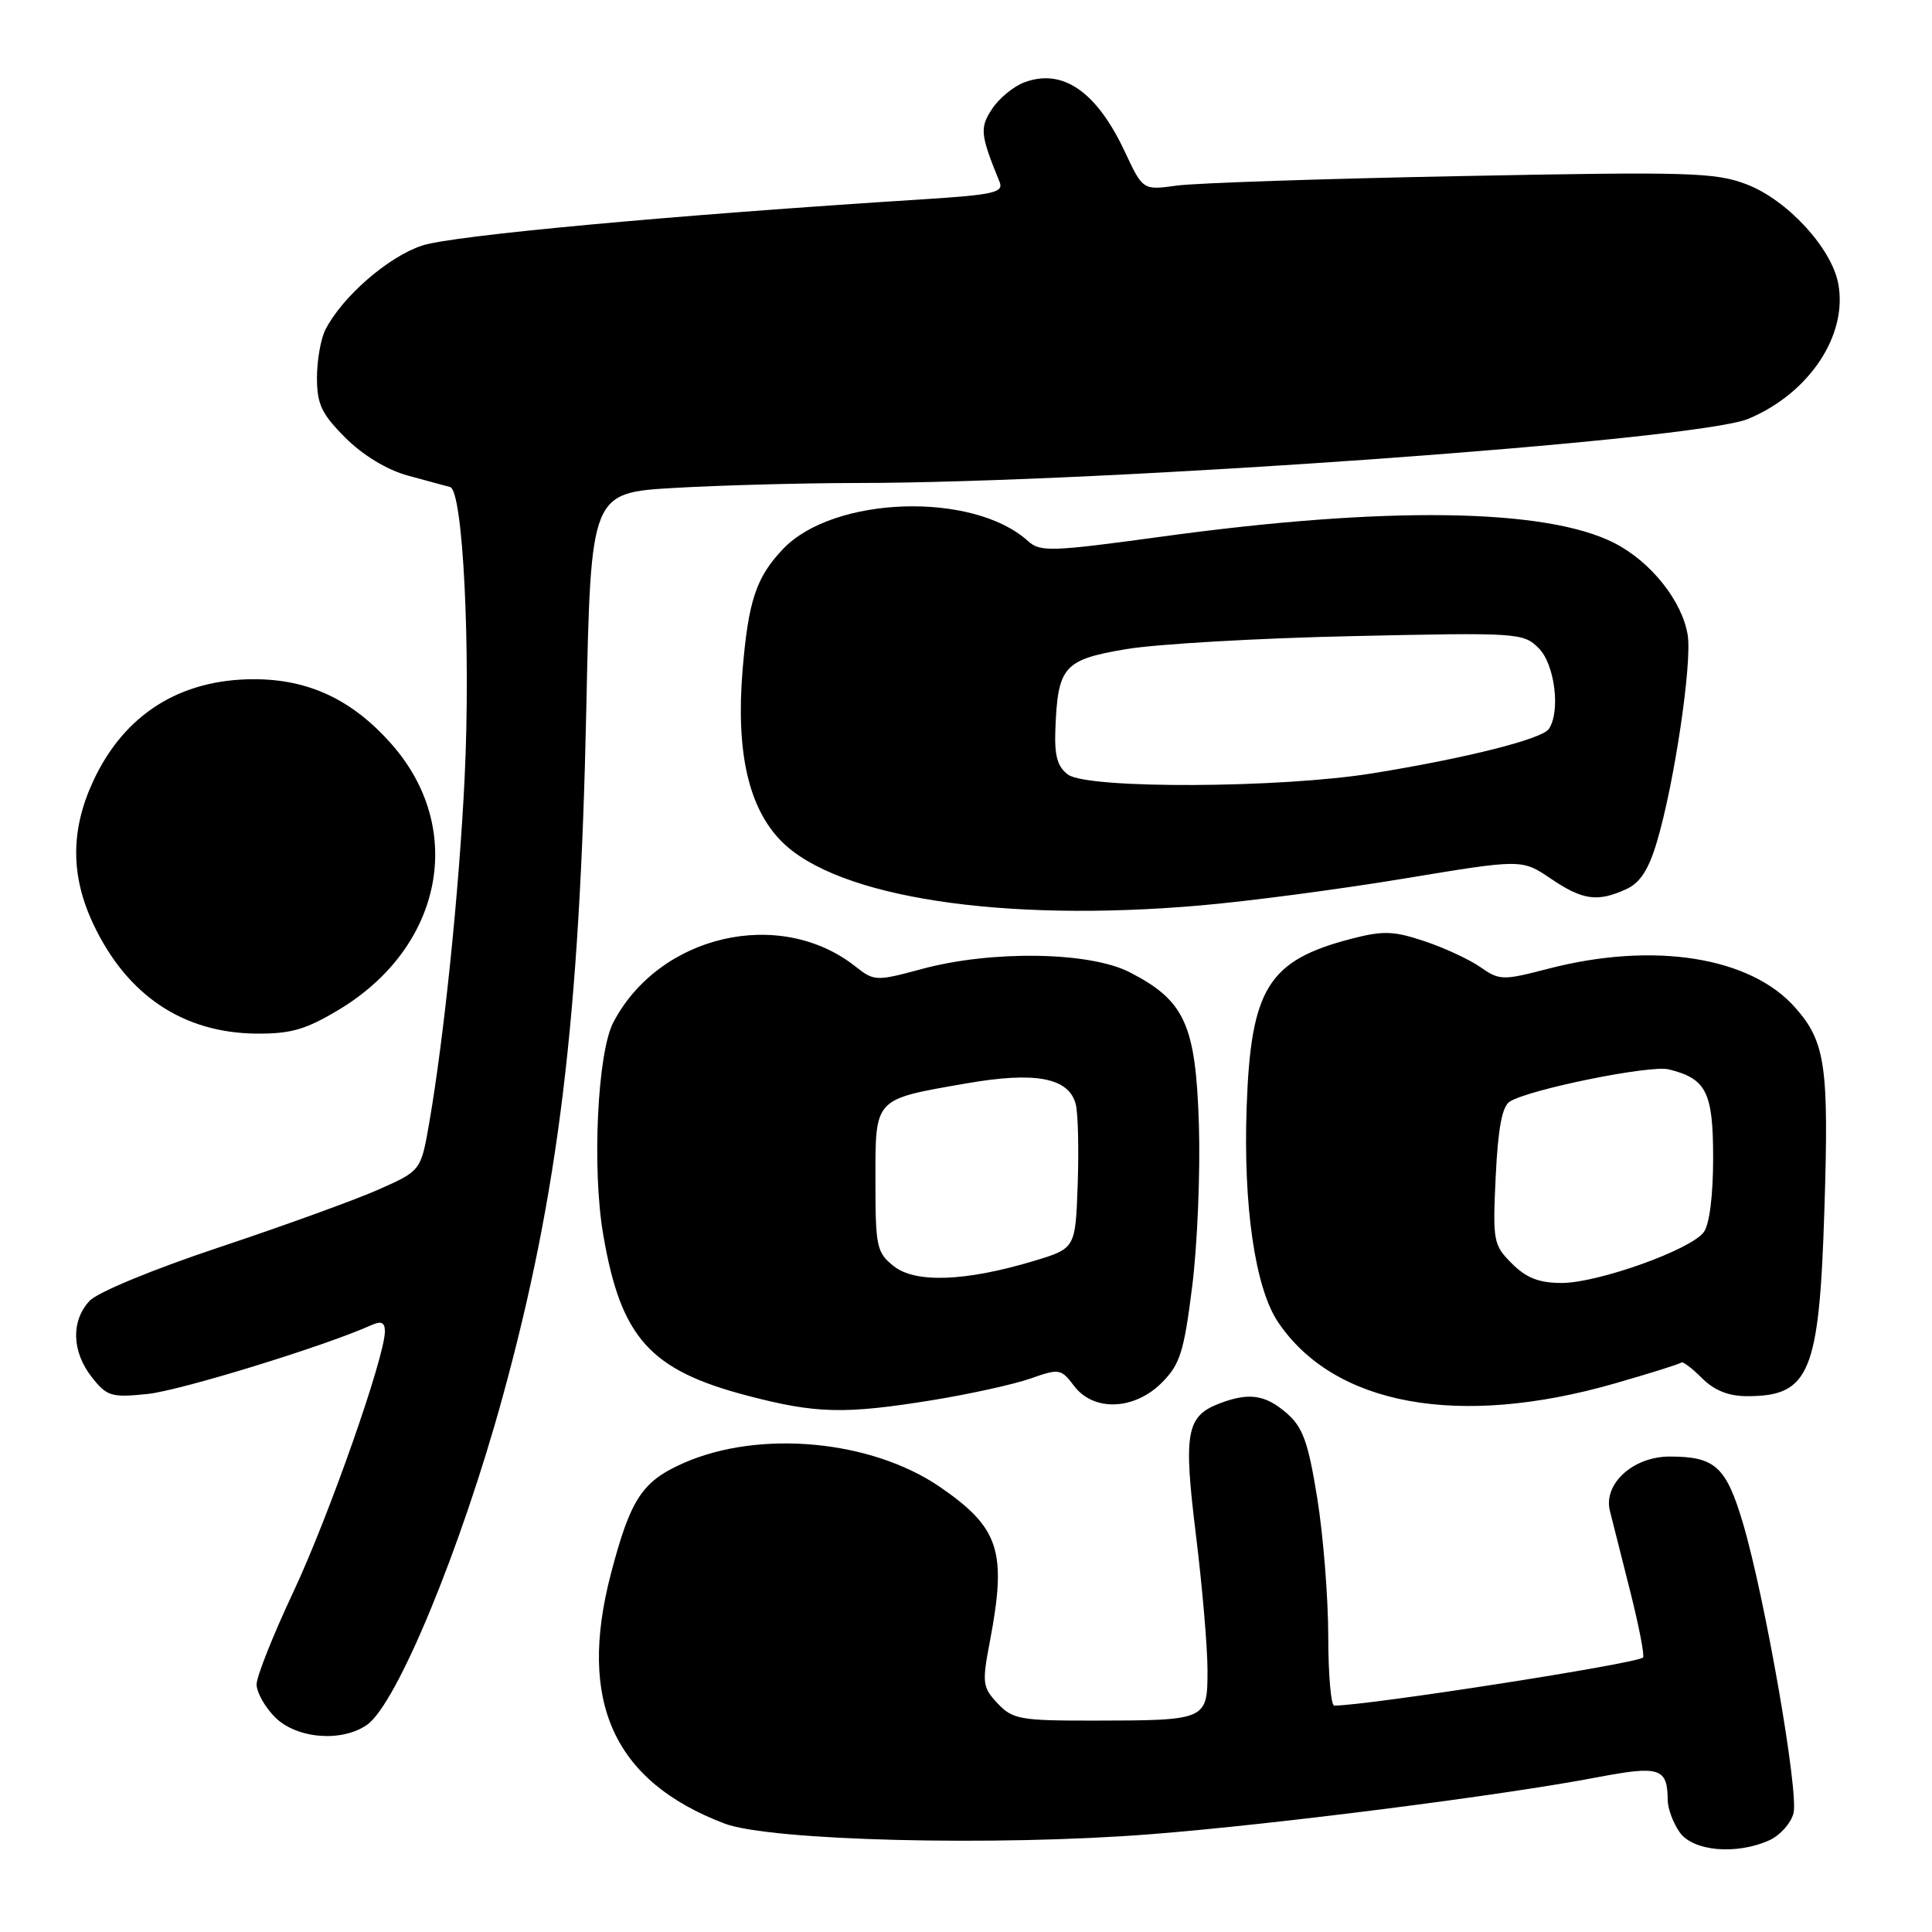 <?xml version="1.0" encoding="UTF-8" standalone="no"?>
<!DOCTYPE svg PUBLIC "-//W3C//DTD SVG 1.1//EN" "http://www.w3.org/Graphics/SVG/1.1/DTD/svg11.dtd" >
<svg xmlns="http://www.w3.org/2000/svg" xmlns:xlink="http://www.w3.org/1999/xlink" version="1.1" viewBox="0 0 256 256">
 <g >
 <path fill="currentColor"
d=" M 234.48 243.83 C 235.89 243.18 237.32 241.57 237.65 240.25 C 238.36 237.43 233.84 211.55 230.93 201.76 C 228.71 194.32 227.25 193.00 221.24 193.00 C 216.40 193.00 212.43 196.61 213.32 200.20 C 213.64 201.46 214.84 206.26 216.01 210.86 C 217.17 215.45 217.93 219.40 217.71 219.63 C 216.89 220.44 181.20 226.00 176.79 226.00 C 176.36 226.00 176.00 221.84 176.00 216.75 C 175.99 211.66 175.34 203.45 174.54 198.50 C 173.34 191.06 172.63 189.11 170.49 187.25 C 167.66 184.80 165.49 184.48 161.63 185.95 C 157.18 187.64 156.79 189.80 158.47 203.41 C 159.31 210.24 160.00 218.29 160.00 221.30 C 160.00 227.94 159.94 227.97 144.92 227.99 C 135.18 228.00 134.18 227.82 132.19 225.71 C 130.18 223.57 130.11 223.01 131.17 217.46 C 133.43 205.55 132.43 202.46 124.58 197.05 C 115.49 190.80 100.64 189.41 90.56 193.87 C 85.06 196.30 83.54 198.63 80.94 208.56 C 76.52 225.50 81.32 236.04 96.00 241.63 C 101.99 243.91 131.97 244.66 152.50 243.04 C 168.84 241.76 199.17 237.89 211.59 235.51 C 219.93 233.92 220.95 234.25 220.98 238.53 C 220.99 239.64 221.70 241.56 222.56 242.78 C 224.33 245.31 230.10 245.82 234.48 243.83 Z  M 48.64 228.54 C 52.58 225.78 61.06 205.27 66.59 185.14 C 74.01 158.10 76.83 134.89 77.69 93.89 C 78.29 65.29 78.29 65.29 89.39 64.65 C 95.50 64.30 106.29 64.01 113.37 64.00 C 146.41 63.99 224.81 58.36 231.65 55.50 C 239.72 52.14 244.86 44.42 243.58 37.60 C 242.70 32.86 236.80 26.47 231.42 24.42 C 227.30 22.84 223.77 22.74 193.67 23.33 C 175.40 23.68 158.43 24.25 155.95 24.59 C 151.44 25.21 151.44 25.21 149.06 20.13 C 145.30 12.10 140.78 8.99 135.68 10.93 C 134.27 11.47 132.36 13.05 131.45 14.44 C 129.80 16.95 129.89 17.83 132.45 24.11 C 133.02 25.51 131.68 25.81 122.30 26.41 C 89.01 28.52 59.98 31.20 55.93 32.54 C 51.44 34.02 45.36 39.30 43.12 43.68 C 42.50 44.89 42.00 47.75 42.00 50.05 C 42.00 53.56 42.61 54.85 45.77 58.01 C 48.09 60.33 51.28 62.26 54.02 63.01 C 56.49 63.68 59.02 64.37 59.65 64.54 C 61.34 65.01 62.39 85.91 61.57 102.97 C 60.86 117.79 58.84 137.48 56.87 148.81 C 55.77 155.13 55.77 155.13 50.14 157.63 C 47.04 159.00 37.58 162.43 29.12 165.25 C 20.37 168.16 12.93 171.23 11.87 172.37 C 9.38 175.04 9.51 179.10 12.17 182.49 C 14.17 185.03 14.75 185.20 19.55 184.71 C 23.89 184.26 42.98 178.39 49.25 175.57 C 50.52 175.00 51.00 175.23 51.00 176.41 C 51.00 179.79 43.58 200.90 38.89 210.90 C 36.20 216.62 34.00 222.15 34.00 223.19 C 34.00 224.24 35.10 226.20 36.45 227.55 C 39.31 230.40 45.29 230.89 48.64 228.54 Z  M 123.54 185.53 C 128.51 184.72 134.37 183.43 136.55 182.66 C 140.35 181.32 140.59 181.36 142.31 183.63 C 144.90 187.07 150.28 186.87 153.94 183.22 C 156.36 180.79 156.88 179.16 157.97 170.47 C 158.66 164.99 159.06 155.32 158.86 149.00 C 158.44 135.74 157.00 132.58 149.67 128.82 C 144.36 126.10 131.44 125.90 122.21 128.38 C 116.06 130.04 115.85 130.03 113.32 128.04 C 103.31 120.16 87.32 123.88 81.26 135.49 C 79.16 139.51 78.43 154.90 79.93 163.60 C 82.27 177.27 86.10 181.55 99.06 184.94 C 108.14 187.32 111.92 187.41 123.54 185.53 Z  M 213.98 183.31 C 218.64 181.97 222.61 180.73 222.79 180.54 C 222.97 180.36 224.20 181.29 225.52 182.61 C 227.16 184.25 229.04 185.00 231.52 185.00 C 239.79 185.00 241.06 181.93 241.74 160.34 C 242.35 141.28 241.89 138.08 237.90 133.54 C 231.96 126.77 219.11 124.74 205.16 128.36 C 199.12 129.93 198.69 129.92 196.16 128.15 C 194.70 127.13 191.36 125.58 188.74 124.71 C 184.68 123.35 183.27 123.30 179.07 124.39 C 168.05 127.25 165.74 130.95 165.19 146.66 C 164.72 159.79 166.31 170.68 169.35 175.19 C 176.80 186.25 193.32 189.25 213.98 183.31 Z  M 44.97 133.75 C 58.67 125.47 61.76 109.82 51.90 98.62 C 46.71 92.73 40.94 90.00 33.65 90.00 C 23.84 90.00 16.46 94.67 12.37 103.46 C 9.33 109.97 9.34 116.07 12.39 122.50 C 16.85 131.92 24.30 136.89 34.04 136.96 C 38.57 136.99 40.58 136.40 44.97 133.75 Z  M 159.00 119.98 C 165.32 119.44 177.51 117.83 186.08 116.41 C 201.65 113.83 201.65 113.83 205.47 116.41 C 209.69 119.28 211.67 119.56 215.46 117.83 C 217.31 117.00 218.45 115.25 219.54 111.58 C 221.85 103.86 224.22 87.92 223.63 84.16 C 222.91 79.65 218.75 74.42 213.90 71.95 C 204.84 67.33 183.63 67.03 153.83 71.12 C 139.25 73.11 137.83 73.16 136.20 71.68 C 128.94 65.11 110.47 65.71 103.77 72.73 C 100.21 76.46 99.16 79.59 98.40 88.75 C 97.49 99.66 99.19 107.12 103.59 111.52 C 110.99 118.93 132.80 122.26 159.00 119.98 Z  M 118.45 167.79 C 116.16 165.98 116.00 165.24 116.00 156.46 C 116.00 145.41 115.72 145.70 128.02 143.56 C 137.23 141.95 141.66 142.80 142.55 146.35 C 142.85 147.53 142.96 152.31 142.80 156.96 C 142.50 165.42 142.50 165.42 137.00 167.08 C 127.95 169.80 121.33 170.05 118.45 167.79 Z  M 200.34 167.43 C 197.87 164.97 197.78 164.46 198.19 155.85 C 198.50 149.47 199.04 146.59 200.06 145.96 C 202.69 144.33 218.65 141.10 221.09 141.69 C 226.11 142.92 227.00 144.70 227.00 153.46 C 227.00 158.43 226.51 162.27 225.75 163.28 C 223.99 165.62 211.73 170.00 206.93 170.00 C 203.94 170.00 202.25 169.34 200.34 167.43 Z  M 141.52 102.64 C 140.12 101.62 139.71 100.15 139.84 96.69 C 140.16 88.30 140.93 87.42 149.18 86.02 C 153.20 85.34 166.69 84.56 179.14 84.29 C 201.17 83.80 201.85 83.85 203.89 85.89 C 206.02 88.02 206.80 94.27 205.23 96.59 C 204.32 97.93 194.34 100.45 181.92 102.46 C 169.71 104.45 144.14 104.56 141.52 102.64 Z "/>
</g>
</svg>
